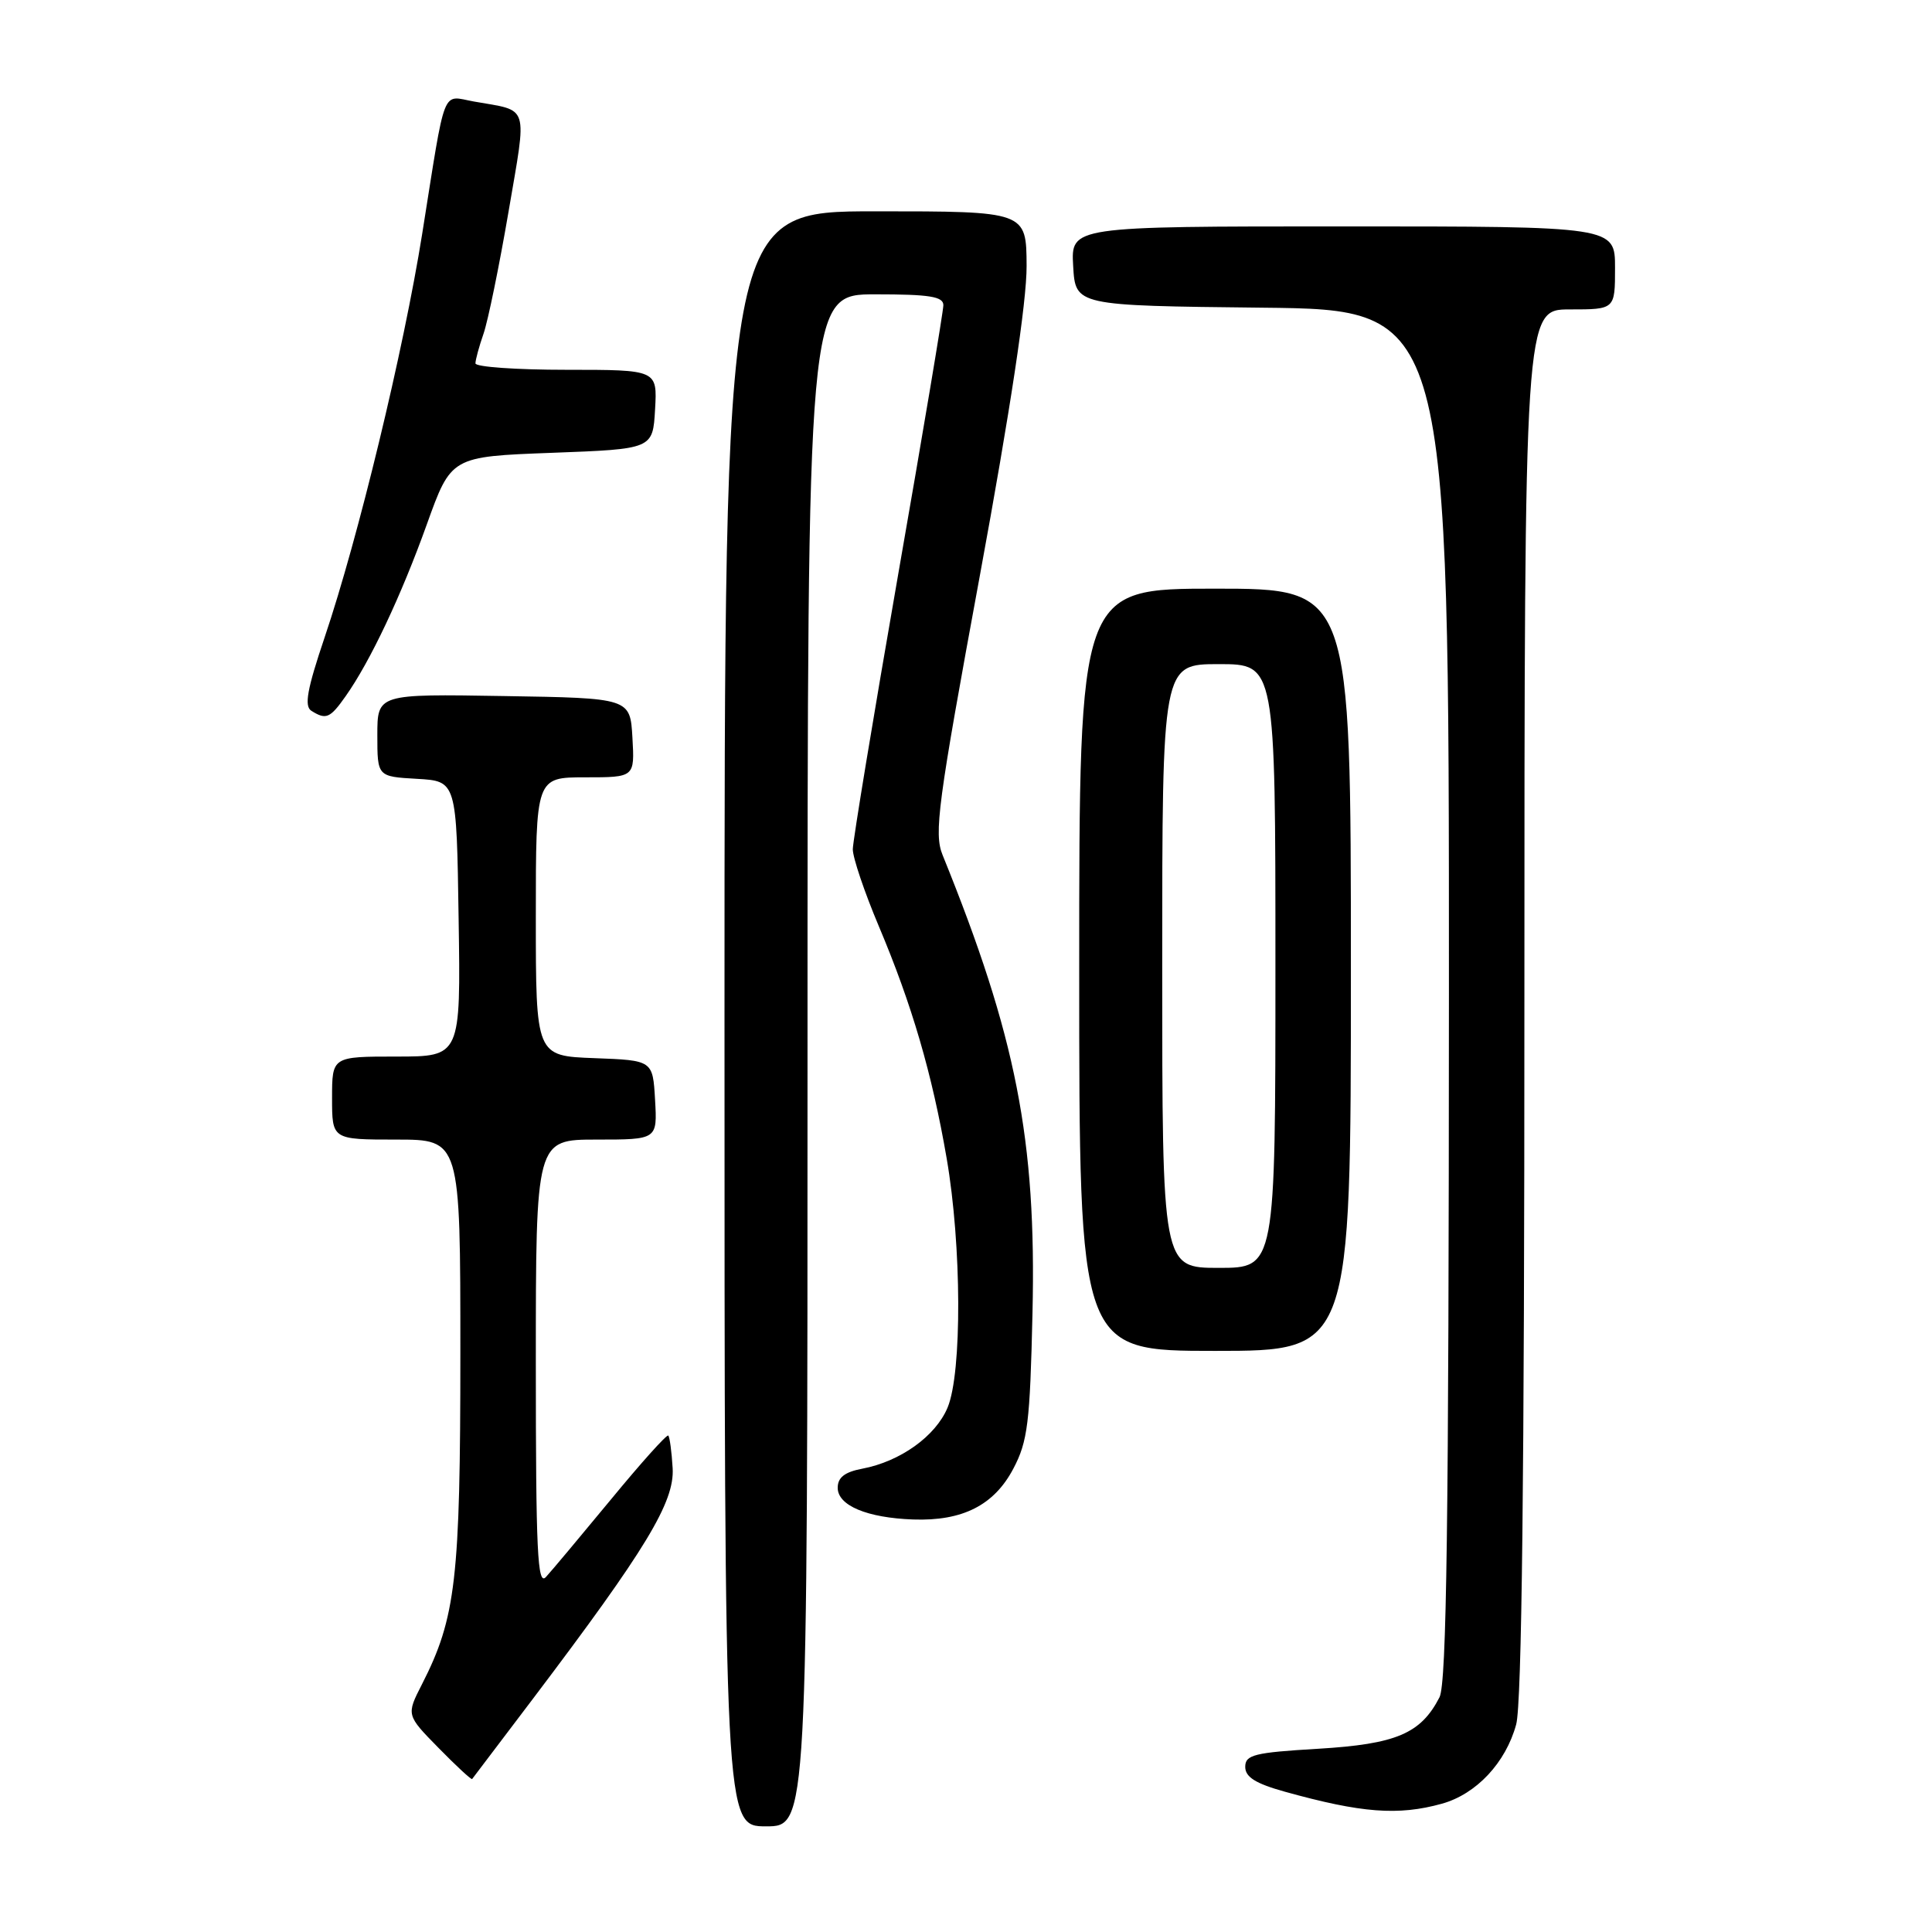 <?xml version="1.0" encoding="UTF-8" standalone="no"?>
<!DOCTYPE svg PUBLIC "-//W3C//DTD SVG 1.1//EN" "http://www.w3.org/Graphics/SVG/1.1/DTD/svg11.dtd" >
<svg xmlns="http://www.w3.org/2000/svg" xmlns:xlink="http://www.w3.org/1999/xlink" version="1.1" viewBox="0 0 256 256">
 <g >
 <path fill="currentColor"
d=" M 107.00 140.50 C 107.00 39.00 107.00 39.00 116.00 39.00 C 123.17 39.00 125.00 39.29 125.00 40.44 C 125.00 41.23 122.30 57.32 119.00 76.19 C 115.71 95.06 113.01 111.41 113.00 112.53 C 113.00 113.65 114.55 118.23 116.44 122.71 C 120.85 133.16 123.50 142.24 125.44 153.50 C 127.43 165.05 127.49 181.88 125.56 186.51 C 123.98 190.30 119.29 193.66 114.25 194.61 C 111.93 195.05 111.00 195.77 111.00 197.14 C 111.00 199.49 114.88 201.12 121.00 201.34 C 127.54 201.57 131.72 199.45 134.27 194.61 C 136.18 190.99 136.48 188.55 136.81 174.00 C 137.34 151.04 134.65 137.34 124.90 113.30 C 123.73 110.43 124.25 106.57 129.83 76.30 C 133.88 54.31 136.05 39.97 136.03 35.25 C 136.00 28.00 136.00 28.00 116.00 28.00 C 96.00 28.00 96.00 28.00 96.00 135.00 C 96.00 242.00 96.00 242.00 101.50 242.00 C 107.00 242.00 107.00 242.00 107.00 140.50 Z  M 191.06 239.00 C 195.62 237.73 199.52 233.57 200.90 228.50 C 201.65 225.76 201.99 195.71 201.99 132.75 C 202.00 41.00 202.00 41.00 208.00 41.00 C 214.00 41.00 214.00 41.00 214.00 35.50 C 214.00 30.00 214.00 30.00 177.95 30.00 C 141.90 30.00 141.90 30.00 142.20 35.25 C 142.50 40.50 142.50 40.50 167.25 40.77 C 192.00 41.03 192.00 41.03 191.99 131.77 C 191.97 201.79 191.69 223.05 190.74 224.90 C 188.26 229.72 185.00 231.10 174.67 231.72 C 166.19 232.22 165.00 232.52 165.00 234.12 C 165.00 235.47 166.37 236.33 170.25 237.41 C 180.38 240.23 185.27 240.61 191.06 239.00 Z  M 70.69 225.00 C 85.60 205.29 89.39 199.04 89.13 194.55 C 89.00 192.36 88.74 190.41 88.55 190.22 C 88.36 190.03 84.94 193.84 80.95 198.69 C 76.95 203.53 73.08 208.16 72.34 208.96 C 71.22 210.19 71.00 205.65 71.00 180.71 C 71.00 151.00 71.00 151.00 79.05 151.00 C 87.10 151.00 87.10 151.00 86.80 145.75 C 86.50 140.50 86.50 140.50 78.75 140.21 C 71.00 139.92 71.00 139.92 71.00 121.46 C 71.00 103.00 71.00 103.00 77.55 103.00 C 84.10 103.00 84.10 103.00 83.80 97.75 C 83.50 92.50 83.50 92.50 66.75 92.23 C 50.00 91.95 50.00 91.95 50.00 97.42 C 50.00 102.90 50.00 102.90 55.25 103.20 C 60.50 103.50 60.50 103.50 60.77 121.75 C 61.05 140.00 61.05 140.00 52.52 140.00 C 44.00 140.00 44.00 140.00 44.00 145.50 C 44.00 151.00 44.00 151.00 52.50 151.00 C 61.00 151.00 61.00 151.00 61.00 179.29 C 61.00 209.25 60.41 214.36 55.92 223.16 C 53.83 227.25 53.83 227.25 58.10 231.60 C 60.45 234.00 62.46 235.86 62.56 235.73 C 62.66 235.60 66.31 230.78 70.69 225.00 Z  M 179.00 128.50 C 179.00 78.00 179.00 78.00 161.00 78.00 C 143.00 78.00 143.00 78.00 143.00 128.50 C 143.00 179.00 143.00 179.00 161.00 179.00 C 179.00 179.00 179.00 179.00 179.00 128.50 Z  M 45.80 92.25 C 49.06 87.63 53.16 78.95 56.55 69.50 C 59.78 60.50 59.78 60.50 73.14 60.00 C 86.50 59.50 86.50 59.50 86.80 54.25 C 87.10 49.00 87.10 49.00 75.05 49.00 C 68.42 49.00 63.00 48.62 63.00 48.15 C 63.00 47.68 63.48 45.91 64.07 44.22 C 64.66 42.52 66.15 35.26 67.38 28.07 C 69.85 13.57 70.23 14.77 62.79 13.45 C 58.47 12.68 59.12 11.03 55.94 31.00 C 53.48 46.42 47.46 71.30 43.02 84.44 C 40.70 91.31 40.29 93.56 41.25 94.18 C 43.20 95.41 43.73 95.19 45.80 92.25 Z  M 154.00 128.00 C 154.00 88.00 154.00 88.00 161.50 88.00 C 169.00 88.00 169.00 88.00 169.00 128.00 C 169.00 168.00 169.00 168.00 161.50 168.00 C 154.00 168.00 154.00 168.00 154.00 128.00 Z "/>
</g>
</svg>
